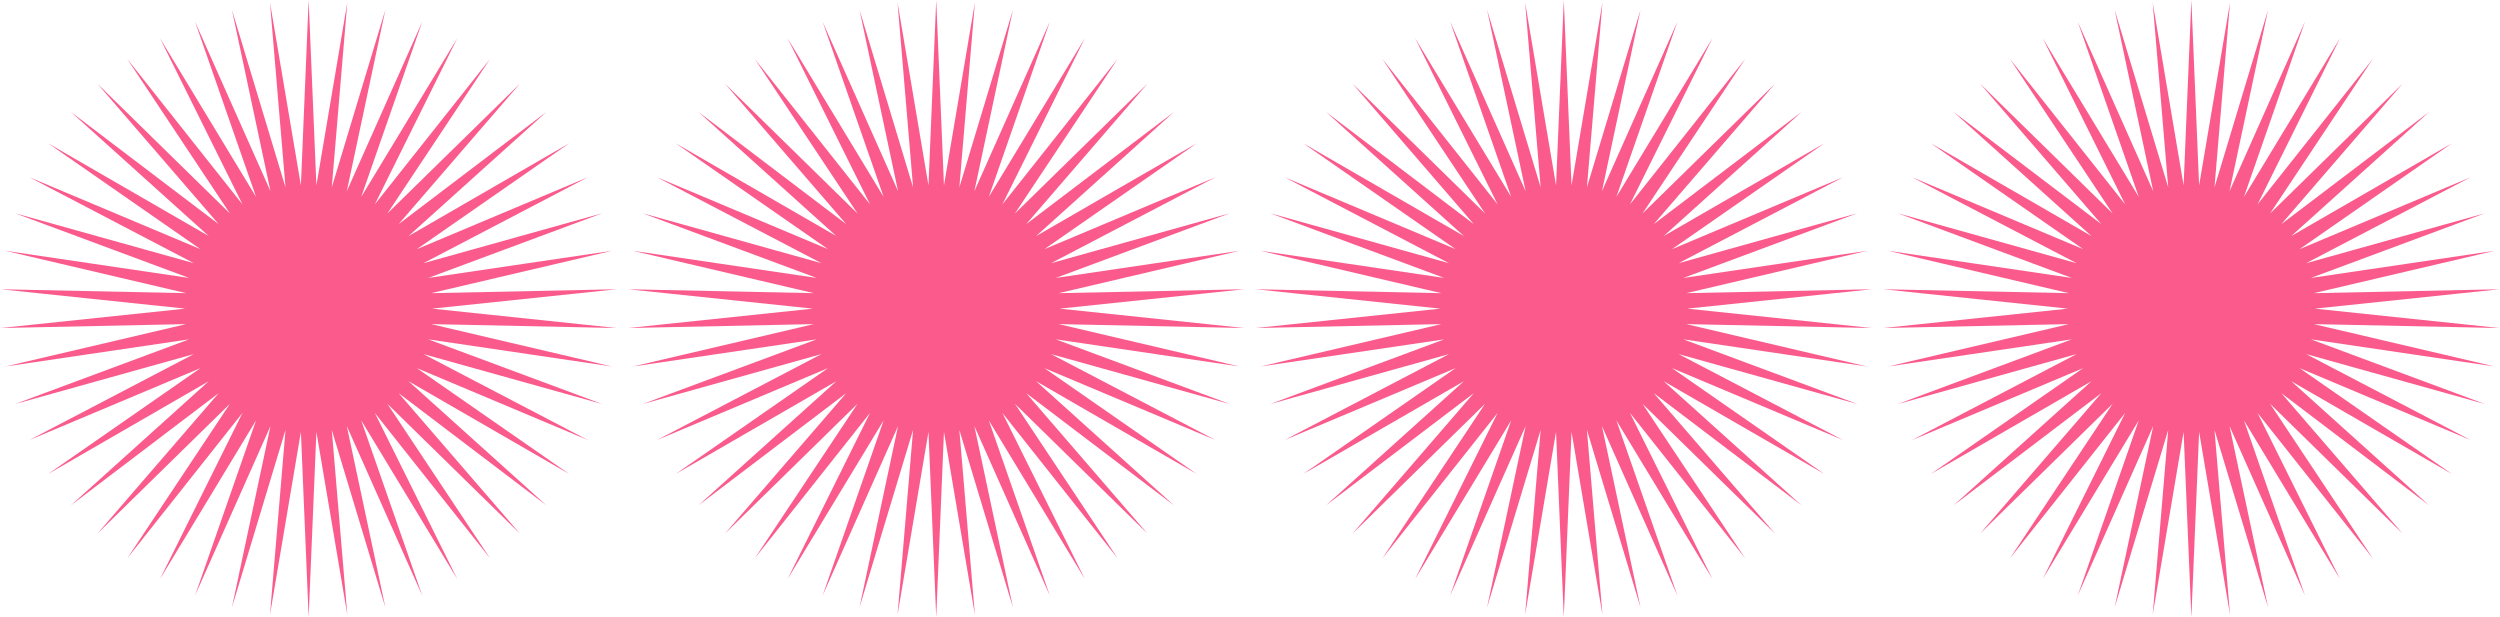 <svg width="1215" height="300" viewBox="0 0 1215 300" fill="none" xmlns="http://www.w3.org/2000/svg">
<path d="M1065 0L1068.77 90.118L1083.8 1.183L1076.24 91.063L1102.3 4.713L1083.54 92.937L1120.22 10.534L1090.55 95.71L1137.26 18.554L1097.15 99.34L1153.17 28.648L1103.25 103.769L1167.68 40.655L1108.74 108.927L1180.58 54.386L1113.54 114.733L1191.65 69.626L1117.58 121.095L1200.72 86.133L1120.79 127.913L1207.66 103.647L1123.11 135.079L1212.34 121.893L1124.53 142.48L1214.7 140.581L1125 150L1214.7 159.419L1124.53 157.52L1212.34 178.107L1123.11 164.921L1207.66 196.353L1120.79 172.087L1200.72 213.867L1117.58 178.905L1191.65 230.374L1113.54 185.267L1180.58 245.614L1108.74 191.073L1167.68 259.345L1103.25 196.231L1153.17 271.353L1097.15 200.66L1137.26 281.446L1090.55 204.29L1120.22 289.466L1083.54 207.063L1102.3 295.287L1076.24 208.937L1083.8 298.817L1068.77 209.882L1065 300L1061.23 209.882L1046.2 298.817L1053.76 208.937L1027.7 295.287L1046.46 207.063L1009.78 289.466L1039.45 204.29L992.737 281.446L1032.85 200.66L976.832 271.353L1026.75 196.231L962.318 259.345L1021.26 191.073L949.423 245.614L1016.46 185.267L938.351 230.374L1012.42 178.905L929.276 213.867L1009.21 172.087L922.342 196.353L1006.89 164.921L917.657 178.107L1005.47 157.52L915.296 159.419L1005 150L915.296 140.581L1005.47 142.48L917.657 121.893L1006.89 135.079L922.342 103.647L1009.21 127.913L929.276 86.133L1012.42 121.095L938.351 69.626L1016.46 114.733L949.423 54.386L1021.26 108.927L962.318 40.655L1026.75 103.769L976.832 28.648L1032.85 99.34L992.737 18.554L1039.45 95.71L1009.78 10.534L1046.46 92.937L1027.7 4.713L1053.76 91.063L1046.2 1.183L1061.23 90.118L1065 0Z" fill="#FB5B8C"/>
<path d="M760 0L763.767 90.118L778.8 1.183L771.243 91.063L797.303 4.713L778.541 92.937L815.219 10.534L785.547 95.71L832.263 18.554L792.15 99.34L848.168 28.648L798.245 103.769L862.682 40.655L803.738 108.927L875.577 54.386L808.541 114.733L886.649 69.626L812.578 121.095L895.724 86.133L815.787 127.913L902.658 103.647L818.115 135.079L907.343 121.893L819.527 142.48L909.704 140.581L820 150L909.704 159.419L819.527 157.52L907.343 178.107L818.115 164.921L902.658 196.353L815.787 172.087L895.724 213.867L812.578 178.905L886.649 230.374L808.541 185.267L875.577 245.614L803.738 191.073L862.682 259.345L798.245 196.231L848.168 271.353L792.15 200.66L832.263 281.446L785.547 204.29L815.219 289.466L778.541 207.063L797.303 295.287L771.243 208.937L778.8 298.817L763.767 209.882L760 300L756.233 209.882L741.2 298.817L748.757 208.937L722.697 295.287L741.459 207.063L704.781 289.466L734.453 204.29L687.737 281.446L727.85 200.66L671.832 271.353L721.755 196.231L657.318 259.345L716.262 191.073L644.423 245.614L711.459 185.267L633.351 230.374L707.422 178.905L624.276 213.867L704.213 172.087L617.342 196.353L701.885 164.921L612.657 178.107L700.473 157.52L610.296 159.419L700 150L610.296 140.581L700.473 142.48L612.657 121.893L701.885 135.079L617.342 103.647L704.213 127.913L624.276 86.133L707.422 121.095L633.351 69.626L711.459 114.733L644.423 54.386L716.262 108.927L657.318 40.655L721.755 103.769L671.832 28.648L727.85 99.34L687.737 18.554L734.453 95.71L704.781 10.534L741.459 92.937L722.697 4.713L748.757 91.063L741.2 1.183L756.233 90.118L760 0Z" fill="#FB5B8C"/>
<path d="M455 0L458.767 90.118L473.8 1.183L466.243 91.063L492.303 4.713L473.541 92.937L510.219 10.534L480.547 95.71L527.263 18.554L487.15 99.34L543.168 28.648L493.245 103.769L557.682 40.655L498.738 108.927L570.577 54.386L503.541 114.733L581.649 69.626L507.578 121.095L590.724 86.133L510.787 127.913L597.658 103.647L513.115 135.079L602.343 121.893L514.527 142.48L604.704 140.581L515 150L604.704 159.419L514.527 157.52L602.343 178.107L513.115 164.921L597.658 196.353L510.787 172.087L590.724 213.867L507.578 178.905L581.649 230.374L503.541 185.267L570.577 245.614L498.738 191.073L557.682 259.345L493.245 196.231L543.168 271.353L487.15 200.66L527.263 281.446L480.547 204.29L510.219 289.466L473.541 207.063L492.303 295.287L466.243 208.937L473.8 298.817L458.767 209.882L455 300L451.233 209.882L436.2 298.817L443.757 208.937L417.697 295.287L436.459 207.063L399.781 289.466L429.453 204.29L382.737 281.446L422.85 200.66L366.832 271.353L416.755 196.231L352.318 259.345L411.262 191.073L339.423 245.614L406.459 185.267L328.351 230.374L402.422 178.905L319.276 213.867L399.213 172.087L312.342 196.353L396.885 164.921L307.657 178.107L395.473 157.52L305.296 159.419L395 150L305.296 140.581L395.473 142.48L307.657 121.893L396.885 135.079L312.342 103.647L399.213 127.913L319.276 86.133L402.422 121.095L328.351 69.626L406.459 114.733L339.423 54.386L411.262 108.927L352.318 40.655L416.755 103.769L366.832 28.648L422.85 99.34L382.737 18.554L429.453 95.71L399.781 10.534L436.459 92.937L417.697 4.713L443.757 91.063L436.2 1.183L451.233 90.118L455 0Z" fill="#FB5B8C"/>
<path d="M150 0L153.767 90.118L168.8 1.183L161.243 91.063L187.303 4.713L168.541 92.937L205.219 10.534L175.547 95.71L222.263 18.554L182.15 99.34L238.168 28.648L188.245 103.769L252.682 40.655L193.738 108.927L265.577 54.386L198.541 114.733L276.649 69.626L202.578 121.095L285.724 86.133L205.787 127.913L292.658 103.647L208.115 135.079L297.343 121.893L209.527 142.48L299.704 140.581L210 150L299.704 159.419L209.527 157.52L297.343 178.107L208.115 164.921L292.658 196.353L205.787 172.087L285.724 213.867L202.578 178.905L276.649 230.374L198.541 185.267L265.577 245.614L193.738 191.073L252.682 259.345L188.245 196.231L238.168 271.353L182.15 200.66L222.263 281.446L175.547 204.29L205.219 289.466L168.541 207.063L187.303 295.287L161.243 208.937L168.8 298.817L153.767 209.882L150 300L146.233 209.882L131.2 298.817L138.757 208.937L112.697 295.287L131.459 207.063L94.781 289.466L124.453 204.29L77.737 281.446L117.85 200.66L61.832 271.353L111.755 196.231L47.318 259.345L106.262 191.073L34.423 245.614L101.459 185.267L23.351 230.374L97.422 178.905L14.276 213.867L94.213 172.087L7.342 196.353L91.885 164.921L2.657 178.107L90.473 157.52L0.296 159.419L90 150L0.296 140.581L90.473 142.48L2.657 121.893L91.885 135.079L7.342 103.647L94.213 127.913L14.276 86.133L97.422 121.095L23.351 69.626L101.459 114.733L34.423 54.386L106.262 108.927L47.318 40.655L111.755 103.769L61.832 28.648L117.85 99.34L77.737 18.554L124.453 95.71L94.781 10.534L131.459 92.937L112.697 4.713L138.757 91.063L131.2 1.183L146.233 90.118L150 0Z" fill="#FB5B8C"/>
</svg>
